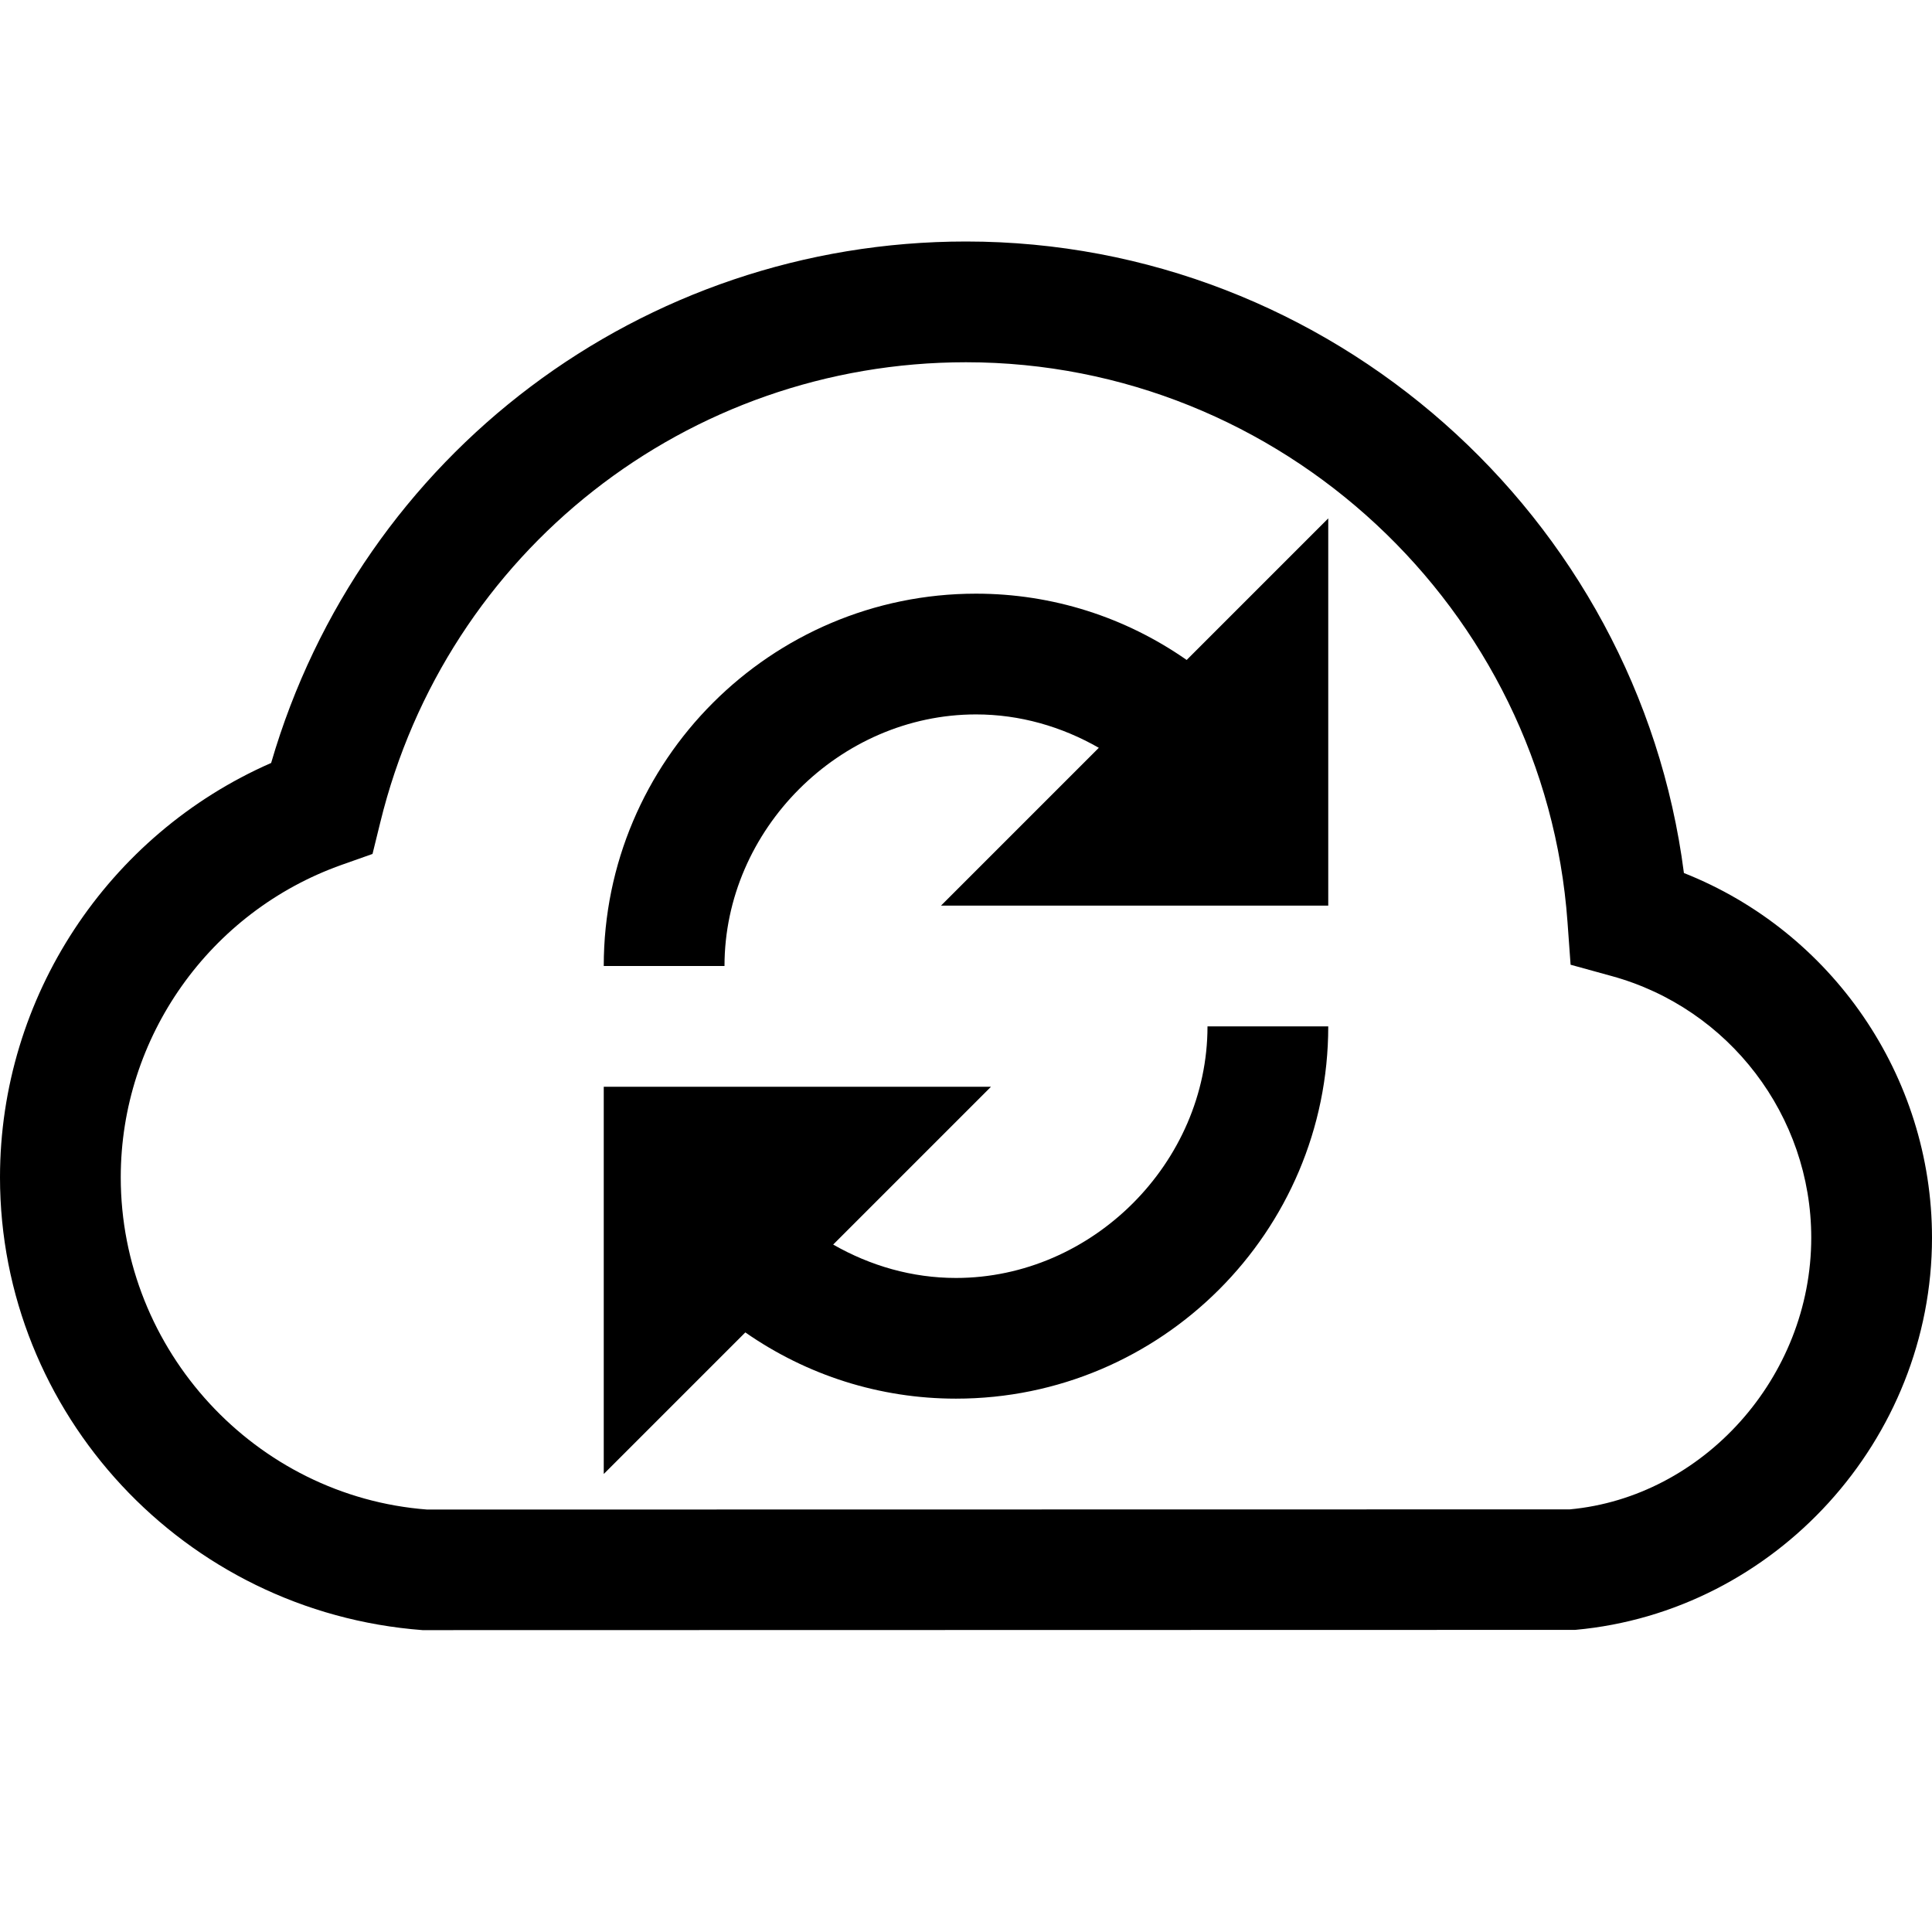 <?xml version="1.0" encoding="utf-8"?>
<!-- Generator: Adobe Illustrator 19.2.1, SVG Export Plug-In . SVG Version: 6.00 Build 0)  -->
<!DOCTYPE svg PUBLIC "-//W3C//DTD SVG 1.1//EN" "http://www.w3.org/Graphics/SVG/1.1/DTD/svg11.dtd">
<svg version="1.1" id="Layer_1" xmlns="http://www.w3.org/2000/svg" xmlns:xlink="http://www.w3.org/1999/xlink" x="0px" y="0px"
	 width="32px" height="32px" viewBox="0 0 32 32" enable-background="new 0 0 32 32" xml:space="preserve">
<path display="none" fill="#444444" d="M16,10c1.466,0,2.837,0.522,3.914,1.456L21.6,9.923l-0.221,4.62l-4.62-0.221l1.649-1.499
	C17.722,12.301,16.891,12,16,12c-2.206,0-4,1.794-4,4h-2C10,12.691,12.691,10,16,10z M16,23c-1.466,0-2.837-0.522-3.914-1.456
	L10.4,23.077l0.221-4.62l4.62,0.221l-1.649,1.499C14.278,20.699,15.109,21,16,21c2.206,0,4-1.794,4-4h2C22,20.309,19.309,23,16,23z"
	/>
<path d="M15.834,21.167c-0.726,0-1.419-0.201-2.034-0.553L16.414,18H10v6.414l2.345-2.345c1.018,0.709,2.224,1.097,3.489,1.097
	C19.234,23.167,22,20.4,22,17h-2C20,19.258,18.092,21.167,15.834,21.167z"/>
<path d="M16.166,9.833C12.766,9.833,10,12.6,10,16h2c0-2.258,1.908-4.167,4.166-4.167c0.726,0,1.419,0.201,2.034,0.553L15.586,15H22
	V8.586l-2.345,2.345C18.638,10.221,17.431,9.833,16.166,9.833z"/>
<path d="M27.891,14.46C27.128,8.542,22.03,4,16,4C10.637,4,5.978,7.526,4.491,12.637C1.784,13.823,0,16.516,0,19.5
	c0,3.907,3.041,7.201,7,7.5l19.09-0.004C29.404,26.697,32,23.844,32,20.5C32,17.821,30.341,15.429,27.891,14.46z M26,25
	L7.076,25.003C4.229,24.786,2,22.368,2,19.5c0-2.32,1.472-4.4,3.661-5.176l0.509-0.18l0.129-0.524C7.396,9.133,11.386,6,16,6
	c5.212,0,9.589,4.074,9.963,9.274l0.051,0.705l0.682,0.188C28.641,16.701,30,18.483,30,20.5C30,22.819,28.203,24.797,26,25z"/>
</svg>
